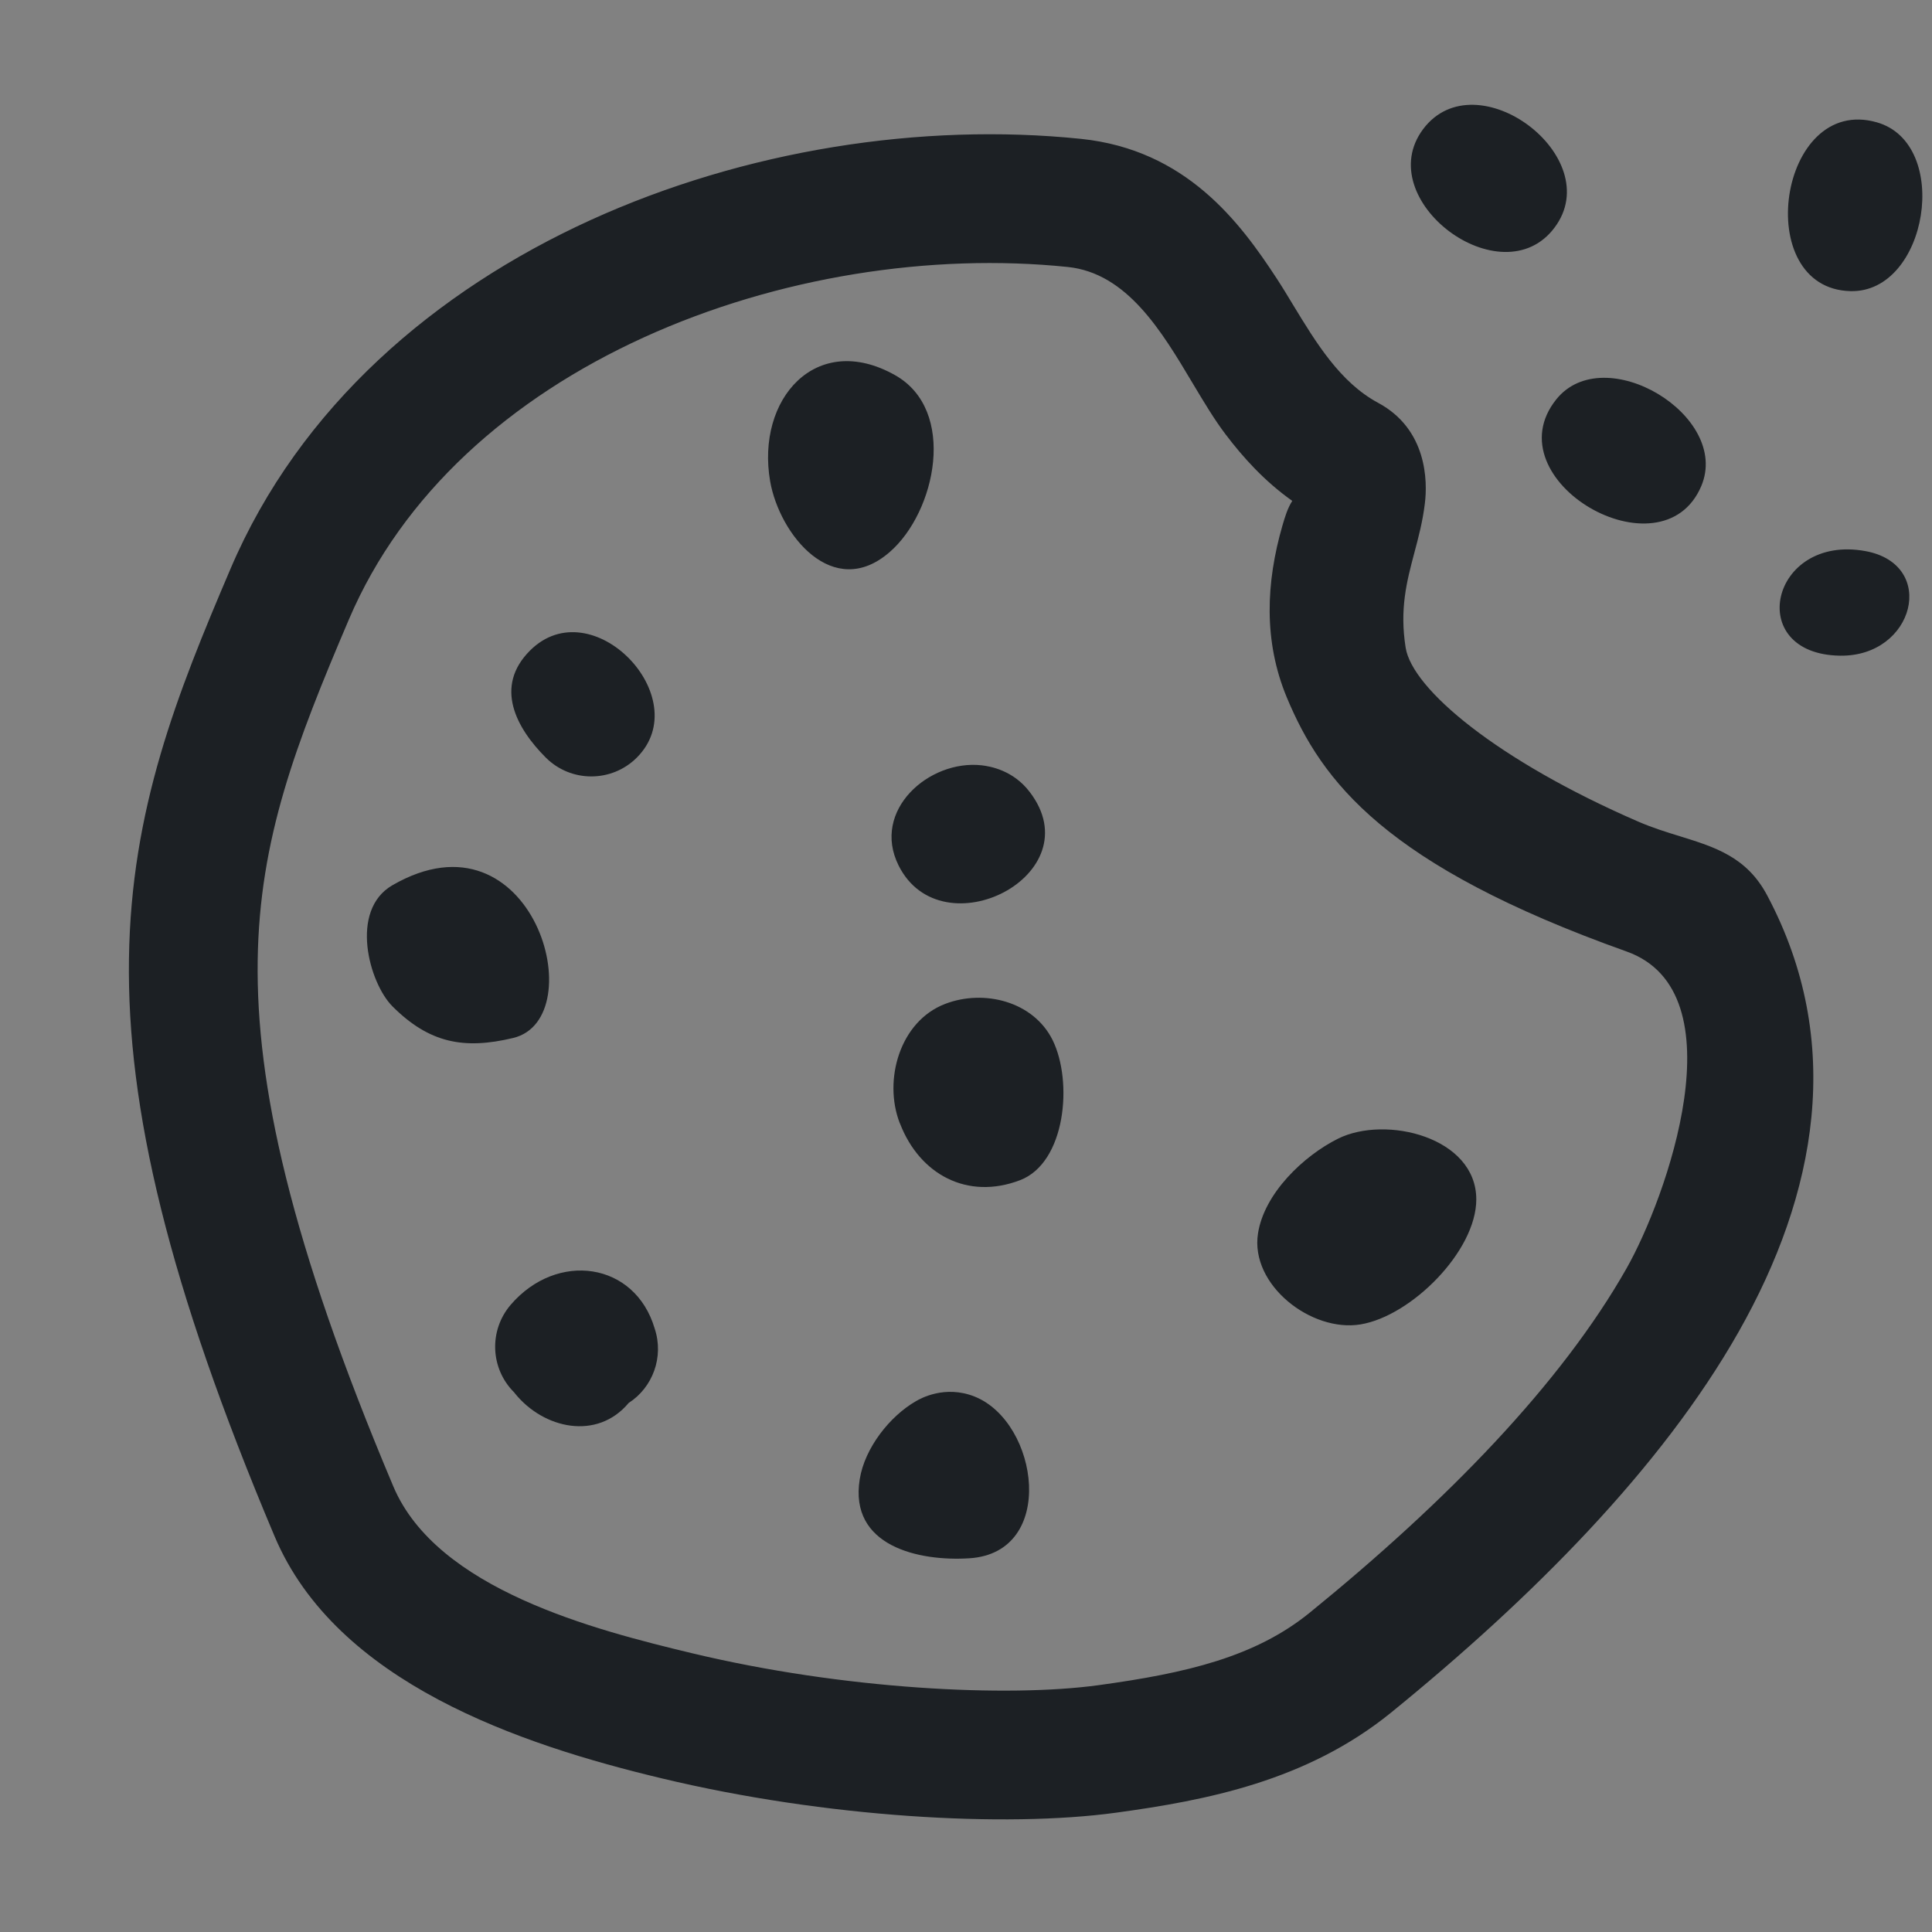 <svg width="16" height="16" viewBox="0 0 16 16" fill="none" xmlns="http://www.w3.org/2000/svg">
<rect x="0" y="0" width="16" height="16" fill="#808080" stroke="none"/>
<rect width="16" height="16" fill="white" fill-opacity="0.01"/>
<path fill-rule="evenodd" clip-rule="evenodd" d="M12.874 1.885C13.313 1.301 12.225 0.485 11.786 1.069C11.348 1.654 12.436 2.47 12.874 1.885ZM8.952 1.15C7.633 1.014 6.168 1.241 4.89 1.823C3.611 2.406 2.483 3.363 1.908 4.713C1.467 5.746 1.085 6.7 1.068 7.94C1.05 9.172 1.392 10.634 2.274 12.723C2.786 13.936 4.309 14.448 5.482 14.728C6.836 15.053 8.329 15.137 9.242 15.012C9.989 14.91 10.821 14.75 11.519 14.184C12.691 13.231 13.761 12.155 14.399 11.029C15.044 9.89 15.281 8.632 14.636 7.417C14.467 7.097 14.204 7.016 13.911 6.925C13.8 6.891 13.685 6.855 13.569 6.805C12.396 6.296 11.696 5.706 11.641 5.364C11.59 5.043 11.65 4.816 11.713 4.578C11.747 4.45 11.782 4.319 11.8 4.17C11.823 3.987 11.82 3.555 11.413 3.336C11.098 3.167 10.898 2.836 10.71 2.527C10.664 2.451 10.619 2.376 10.573 2.306C10.268 1.839 9.822 1.24 8.952 1.15ZM5.332 2.794C4.229 3.297 3.334 4.086 2.889 5.131C2.451 6.159 2.148 6.943 2.134 7.955C2.12 8.975 2.4 10.279 3.257 12.309C3.618 13.165 4.93 13.499 5.73 13.691C6.986 13.992 8.343 14.059 9.097 13.956C9.827 13.856 10.395 13.722 10.846 13.356C11.978 12.436 12.929 11.46 13.471 10.503C13.797 9.928 14.415 8.216 13.471 7.88C11.471 7.167 10.946 6.471 10.656 5.774C10.463 5.309 10.484 4.824 10.621 4.351C10.642 4.28 10.662 4.211 10.702 4.148C10.473 3.986 10.295 3.789 10.149 3.596C10.057 3.475 9.97 3.329 9.879 3.177C9.62 2.742 9.334 2.262 8.843 2.211C7.711 2.094 6.436 2.291 5.332 2.794ZM14.089 4.026C14.337 3.442 13.285 2.812 12.888 3.308C12.354 3.976 13.763 4.792 14.089 4.026ZM15.325 2.411C15.965 2.427 16.165 1.19 15.543 1.013C14.728 0.78 14.498 2.391 15.325 2.411ZM15.238 5.43C15.855 5.44 16.049 4.674 15.449 4.564C14.662 4.42 14.44 5.418 15.238 5.43ZM7.368 4.572C6.9 4.979 6.456 4.429 6.378 3.986C6.26 3.304 6.759 2.74 7.411 3.106C7.929 3.396 7.751 4.24 7.368 4.572ZM5.274 6.274C5.769 5.779 4.902 4.875 4.389 5.388C4.089 5.688 4.277 6.031 4.52 6.274C4.728 6.482 5.066 6.482 5.274 6.274ZM7.442 7.168C7.799 7.882 9.054 7.244 8.527 6.558C8.39 6.378 8.199 6.346 8.13 6.338C7.693 6.289 7.214 6.712 7.442 7.168ZM7.454 9.306C7.617 9.727 8.012 9.94 8.447 9.774C8.826 9.63 8.887 8.957 8.717 8.613C8.558 8.293 8.149 8.19 7.827 8.314C7.451 8.458 7.314 8.946 7.451 9.3L7.454 9.306ZM11.081 9.43C11.475 9.234 12.226 9.416 12.226 9.933C12.226 10.36 11.689 10.898 11.268 10.968C10.86 11.036 10.352 10.641 10.418 10.216C10.469 9.883 10.796 9.572 11.081 9.43ZM8.072 11.566C7.824 11.467 7.62 11.584 7.589 11.602L7.587 11.603C7.368 11.728 7.161 11.993 7.12 12.25C7.03 12.804 7.607 12.932 8.028 12.905C8.755 12.859 8.603 11.779 8.072 11.566ZM5.206 11.619C5.405 11.491 5.5 11.239 5.422 11.003C5.259 10.45 4.613 10.36 4.23 10.805C4.046 11.019 4.061 11.336 4.258 11.531L4.261 11.535L4.264 11.539C4.502 11.834 4.945 11.931 5.206 11.619ZM3.25 8.334C3.554 8.638 3.841 8.694 4.25 8.596C4.915 8.436 4.414 6.659 3.25 7.331C2.89 7.539 3.058 8.142 3.25 8.334Z" fill="#1C2024"/>
</svg>
